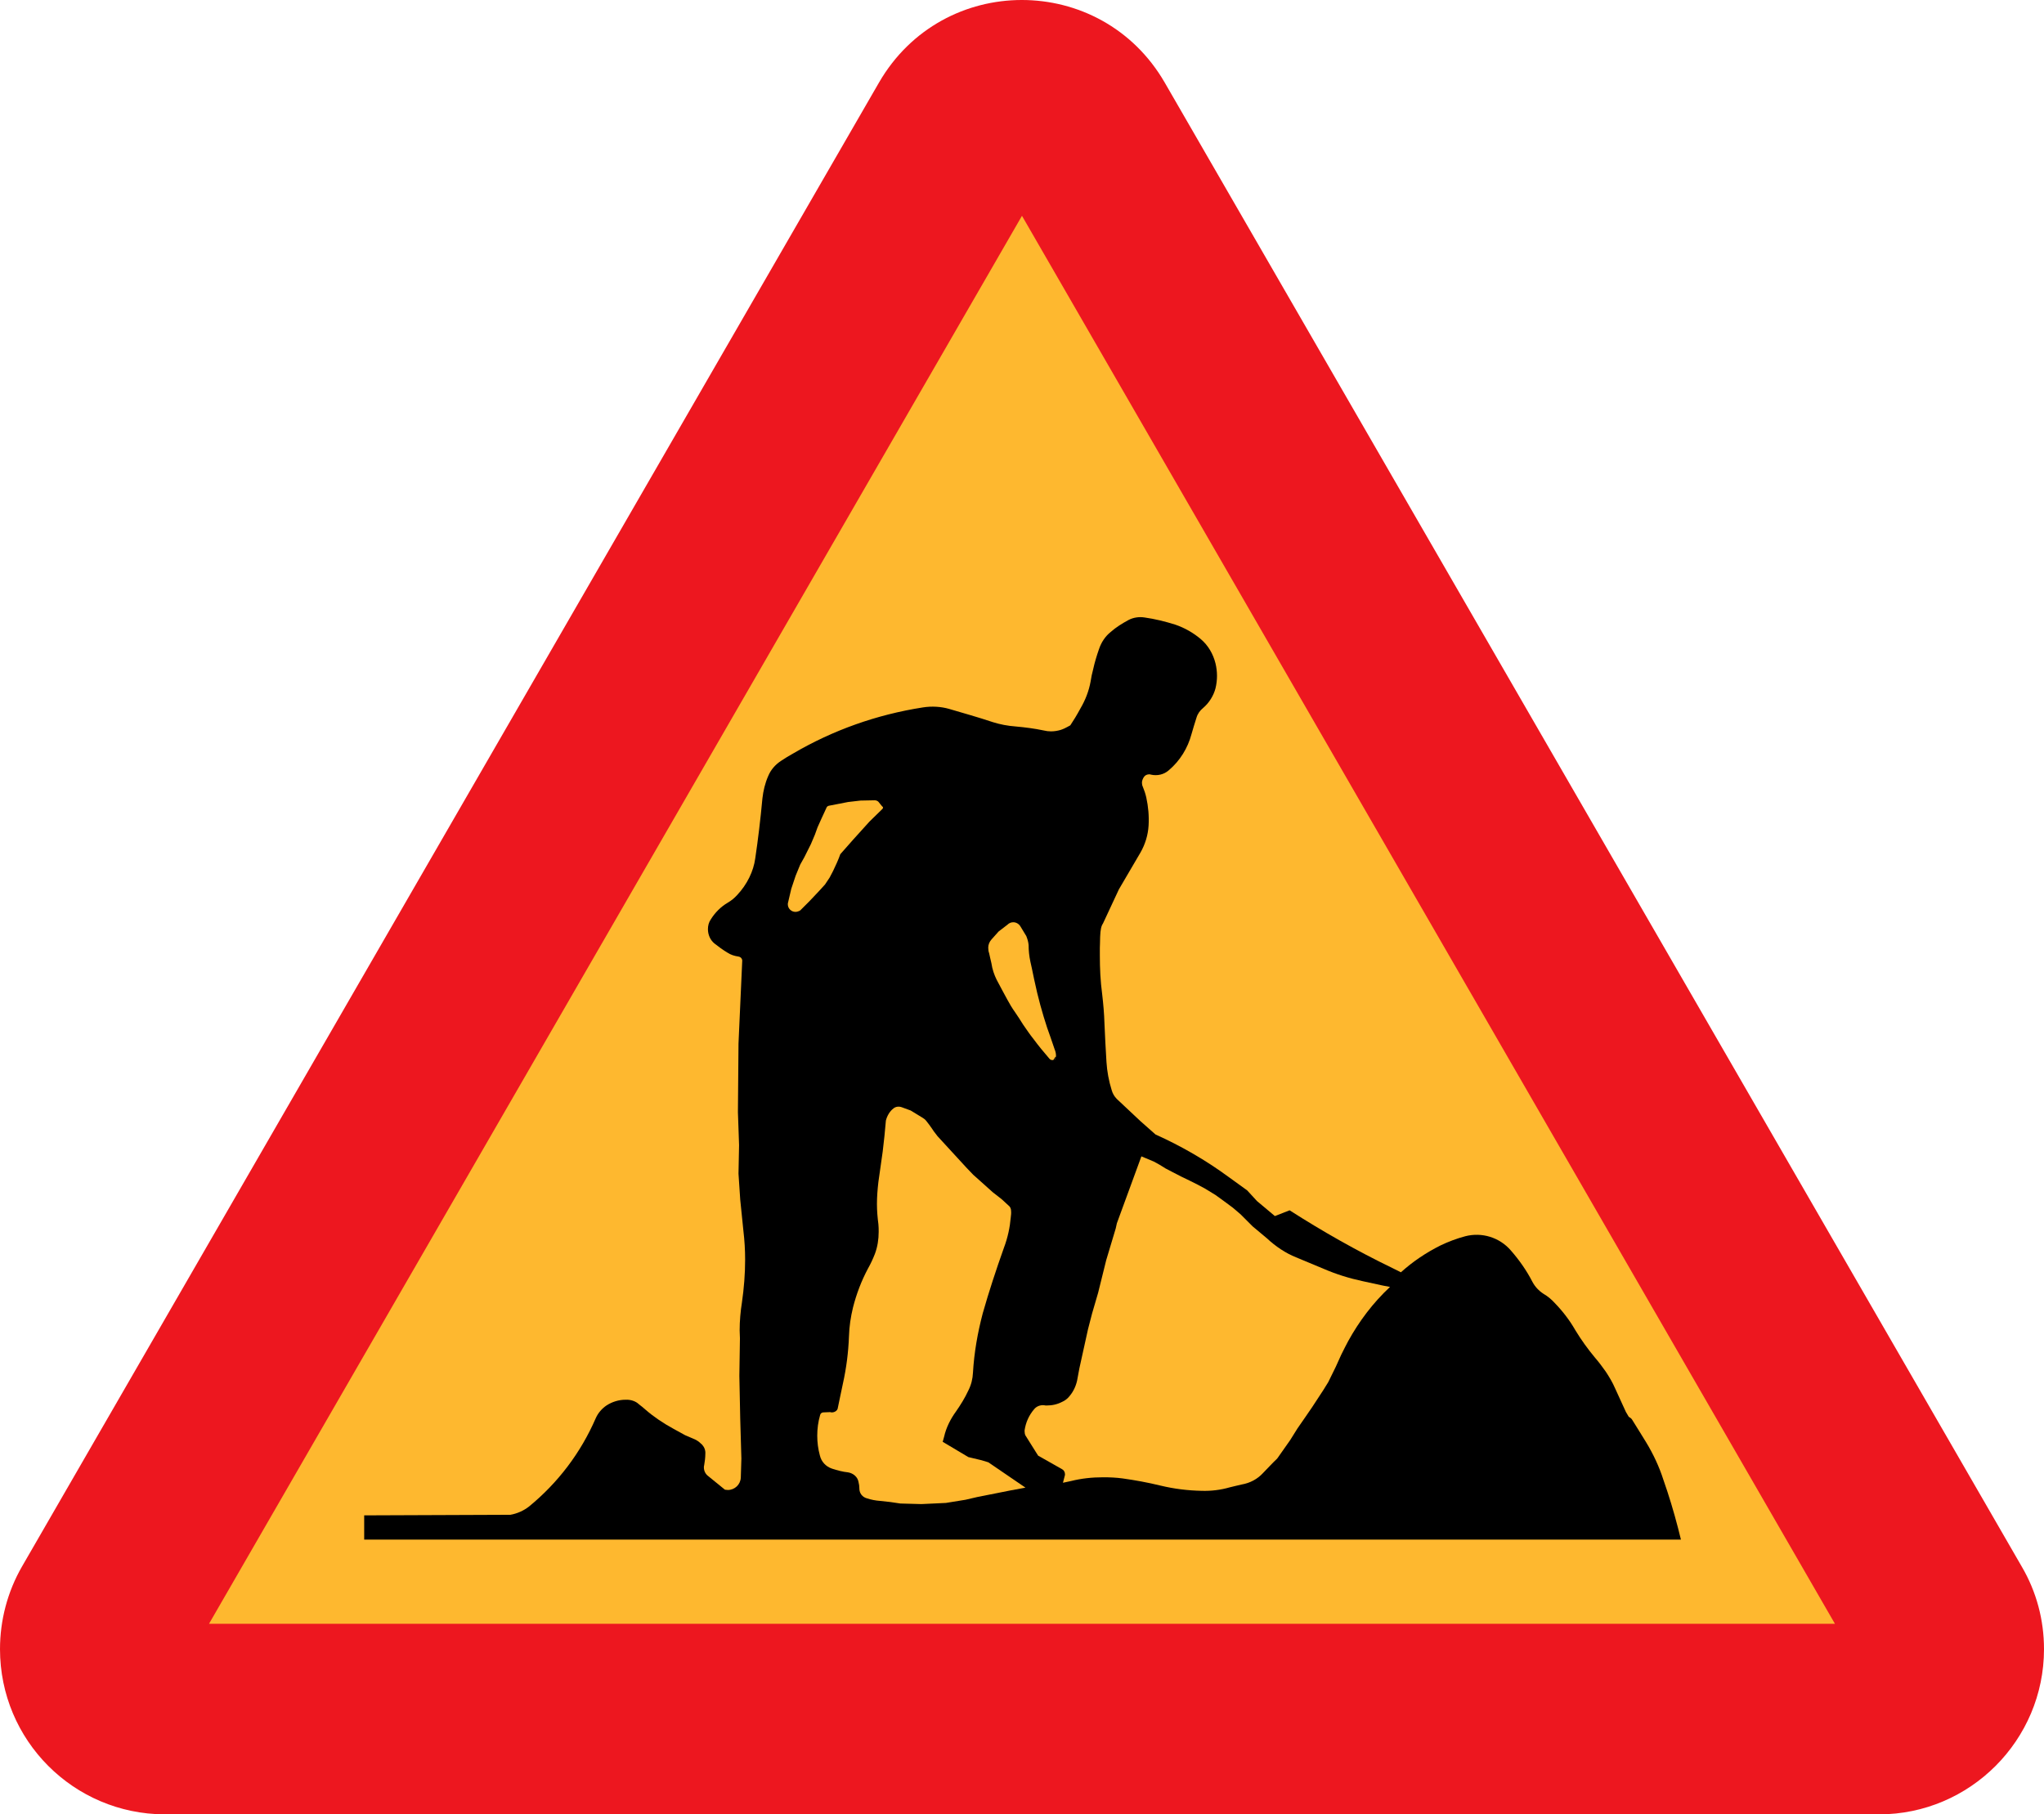 <?xml version="1.0" encoding="UTF-8" standalone="no"?>
<svg
   xmlns:dc="http://purl.org/dc/elements/1.1/"
   xmlns:cc="http://creativecommons.org/ns#"
   xmlns:rdf="http://www.w3.org/1999/02/22-rdf-syntax-ns#"
   xmlns:svg="http://www.w3.org/2000/svg"
   xmlns="http://www.w3.org/2000/svg"
   xmlns:sodipodi="http://sodipodi.sourceforge.net/DTD/sodipodi-0.dtd"
   xmlns:inkscape="http://www.inkscape.org/namespaces/inkscape"
   inkscape:version="1.0 (4035a4f, 2020-05-01)"
   height="453.056"
   width="510.328"
   sodipodi:docname="under_construction.svg"
   id="svg1286"
   viewBox="0 0 510.328 453.056"
   version="1.1"
   stroke-linejoin="round"
   stroke-linecap="round"
   fill-rule="evenodd"
   clip-rule="evenodd">
  <defs
     id="defs1290" />
  <sodipodi:namedview
     inkscape:current-layer="svg1286"
     inkscape:window-maximized="1"
     inkscape:window-y="23"
     inkscape:window-x="0"
     inkscape:cy="179.33277"
     inkscape:cx="53.388927"
     inkscape:zoom="0.65332031"
     fit-margin-bottom="0"
     fit-margin-right="0"
     fit-margin-left="0"
     fit-margin-top="0"
     showgrid="false"
     id="namedview1288"
     inkscape:window-height="855"
     inkscape:window-width="1440"
     inkscape:pageshadow="2"
     inkscape:pageopacity="0"
     guidetolerance="10"
     gridtolerance="10"
     objecttolerance="10"
     borderopacity="1"
     bordercolor="#666666"
     pagecolor="#ffffff" />
  <g
     id="g1284"
     transform="matrix(-1,0,0,1,510.328,-0.004)">
    <path
       id="path1266"
       fill="#ed171f"
       d="M 41.184,453.06 C 18.504,453.06 0,434.556 0,411.804 0,404.532 1.872,397.476 5.544,391.212 l 213.98,-370.58 c 15.912,-27.504 55.44,-27.504 71.352,0 l 213.98,370.58 c 3.6,6.264 5.472,13.392 5.472,20.592 0,22.752 -18.36,41.184 -41.112,41.256 H 41.176 Z" />
    <polygon
       id="polygon1268"
       fill="#feb82f"
       points="52.2,405.47 458.14,405.47 255.17,53.892 " />
    <path
       id="path1270"
       d="m 419.4,378.4 v 6.048 H 90.65 l 0.72,-2.88 c 1.08,-4.176 2.304,-8.208 3.672,-12.096 1.008,-3.168 2.52,-6.408 4.32,-9.36 1.224,-2.016 2.376,-3.816 3.528,-5.688 0.144,-0.216 0.432,-0.432 0.792,-0.648 l 0.72,-1.224 2.664,-5.832 c 0.648,-1.512 1.512,-2.952 2.376,-4.248 0.864,-1.224 1.728,-2.376 2.664,-3.456 1.8,-2.16 3.456,-4.464 4.896,-6.84 1.44,-2.52 3.168,-4.752 5.184,-6.84 0.792,-0.864 1.728,-1.656 2.736,-2.232 1.224,-0.792 2.16,-1.8 2.808,-3.024 1.44,-2.808 3.312,-5.472 5.4,-7.848 2.808,-3.24 7.2,-4.608 11.376,-3.528 2.16,0.576 4.248,1.368 6.192,2.304 3.6,1.8 6.912,4.032 9.864,6.696 l 2.016,-1.008 c 9.072,-4.392 17.568,-9.216 25.776,-14.472 l 3.672,1.44 4.464,-3.744 2.448,-2.664 4.68,-3.384 c 5.688,-4.176 11.808,-7.704 18.216,-10.584 l 3.744,-3.312 5.904,-5.544 c 0.648,-0.648 1.08,-1.44 1.296,-2.232 0.72,-2.304 1.152,-4.68 1.296,-6.984 0.216,-3.384 0.36,-6.48 0.504,-9.648 0.072,-2.448 0.288,-4.896 0.576,-7.344 0.432,-3.24 0.576,-6.336 0.576,-9.576 v -1.944 c 0,-0.504 -0.072,-1.584 -0.072,-2.736 -0.072,-1.944 -0.288,-2.736 -0.72,-3.384 l -3.96,-8.496 -5.4,-9.216 c -1.152,-2.016 -1.872,-4.32 -2.016,-6.696 -0.144,-2.376 0.072,-4.752 0.576,-7.056 0.216,-0.936 0.504,-1.8 0.864,-2.664 0.144,-0.288 0.216,-0.648 0.216,-1.008 0,-0.504 -0.216,-1.008 -0.504,-1.44 -0.288,-0.432 -0.792,-0.648 -1.296,-0.648 -0.144,0 -0.288,0 -0.432,0.072 -1.584,0.36 -3.24,0 -4.464,-1.08 -2.808,-2.376 -4.752,-5.544 -5.688,-9.072 -0.36,-1.296 -0.792,-2.664 -1.224,-4.032 -0.288,-1.008 -0.864,-1.8 -1.656,-2.448 -1.512,-1.296 -2.592,-3.024 -3.096,-4.896 -0.504,-2.088 -0.504,-4.176 0,-6.264 0.576,-2.304 1.8,-4.464 3.672,-6.048 1.872,-1.584 4.032,-2.808 6.336,-3.6 2.52,-0.792 5.112,-1.44 7.704,-1.8 1.368,-0.216 2.808,0 4.032,0.648 1.584,0.864 3.096,1.8 4.392,2.952 1.368,1.08 2.376,2.592 2.952,4.32 0.576,1.656 1.08,3.312 1.44,4.968 0.288,1.08 0.504,2.088 0.648,3.096 0.432,2.376 1.296,4.608 2.52,6.696 0.936,1.728 1.728,3.024 2.592,4.32 -0.144,-0.216 1.008,0.648 2.376,1.08 0.72,0.216 1.584,0.36 2.376,0.36 0.648,0 1.224,-0.072 1.8,-0.216 2.376,-0.504 4.68,-0.792 7.056,-1.008 1.944,-0.144 3.888,-0.504 5.688,-1.08 3.672,-1.224 7.272,-2.232 10.944,-3.312 2.016,-0.576 4.32,-0.72 6.552,-0.36 11.52,1.8 22.464,5.688 32.4,11.52 1.008,0.576 2.016,1.152 2.952,1.8 1.44,0.936 2.592,2.232 3.24,3.816 0.792,1.8 1.224,3.672 1.44,5.544 0.504,5.4 1.08,10.224 1.8,15.048 0.432,3.168 2.016,6.48 4.536,9.144 0.648,0.72 1.44,1.368 2.304,1.872 1.728,1.008 3.168,2.448 4.248,4.176 0.504,0.72 0.72,1.584 0.72,2.448 0,1.368 -0.576,2.736 -1.656,3.6 -1.008,0.792 -2.088,1.584 -3.168,2.232 -0.864,0.576 -1.8,0.864 -2.808,1.008 -0.504,0.072 -0.864,0.432 -0.936,0.936 l 0.936,20.808 0.144,17.136 -0.288,8.208 0.144,7.128 -0.432,6.48 -0.792,7.776 c -0.288,2.376 -0.432,4.824 -0.432,7.2 0,3.6 0.288,7.128 0.792,10.656 0.36,2.232 0.576,4.68 0.576,6.984 0,0.72 -0.072,1.368 -0.072,2.016 l 0.144,9.36 -0.216,10.728 -0.288,9.936 0.144,4.752 c 0.072,1.728 1.512,3.096 3.24,3.096 l 0.72,-0.072 4.248,-3.456 c 0.648,-0.504 1.008,-1.296 1.008,-2.088 0,-0.216 0,-0.36 -0.072,-0.576 -0.144,-0.864 -0.288,-1.872 -0.288,-2.808 -0.072,-0.864 0.216,-1.656 0.792,-2.304 0.432,-0.432 0.936,-0.864 1.584,-1.224 l 2.664,-1.152 2.88,-1.584 c 2.52,-1.368 4.896,-2.952 7.056,-4.824 0.576,-0.504 1.08,-0.936 1.584,-1.296 0.792,-0.792 2.088,-1.224 3.384,-1.152 1.656,0 3.312,0.504 4.752,1.44 1.152,0.792 2.088,1.872 2.664,3.168 3.744,8.64 9.432,16.128 16.632,22.032 1.368,1.08 3.024,1.8 4.68,2.088 z" />
    <path
       id="path1272"
       fill="#feb82f"
       d="m 247.25,264.64 c 0.072,0.072 0.144,0.072 0.288,0.072 0.288,0 0.576,-0.072 0.792,-0.36 1.44,-1.656 2.736,-3.24 3.96,-4.896 0.936,-1.152 1.728,-2.376 2.592,-3.6 0.648,-1.008 1.296,-2.088 2.016,-3.096 0.72,-1.008 1.368,-2.088 1.944,-3.168 0.936,-1.728 1.8,-3.312 2.664,-4.968 0.576,-1.152 1.08,-2.592 1.296,-4.104 0.216,-0.792 0.36,-1.656 0.576,-2.52 0.144,-0.36 0.216,-0.864 0.216,-1.368 0,-0.72 -0.288,-1.44 -0.792,-2.016 l -1.8,-2.016 -2.16,-1.656 c -0.432,-0.432 -0.936,-0.648 -1.512,-0.648 -0.72,0 -1.44,0.432 -1.8,1.08 l -1.44,2.376 c -0.288,0.72 -0.504,1.44 -0.576,2.232 0,1.368 -0.144,2.736 -0.432,4.104 -0.144,0.648 -0.576,2.52 -0.936,4.392 -1.008,4.824 -2.088,8.568 -3.24,12.096 l -0.864,2.448 -1.008,2.952 c -0.216,0.504 -0.36,1.08 -0.36,1.656 0,0.144 0,0.288 0.072,0.432 0,0.288 0.216,0.576 0.504,0.576 z" />
    <line
       id="line1274"
       stroke-width="0.216"
       stroke="#000000"
       fill="none"
       y2="264.64"
       y1="263.99"
       x2="247.18"
       x1="246.74" />
    <g
       id="g1282"
       fill="#feb82f">
      <path
         id="path1276"
         d="m 291.96,199.84 3.528,0.072 3.096,0.36 4.824,0.936 c 0.216,0.072 0.504,0.216 0.576,0.504 l 1.296,2.808 0.936,2.088 0.648,1.8 1.008,2.376 1.656,3.312 1.008,1.8 1.152,2.808 1.08,3.24 0.576,2.448 0.216,0.936 c 0.072,0.144 0.072,0.36 0.072,0.504 0,1.008 -0.864,1.872 -1.872,1.872 h -0.072 c -0.36,0 -0.792,-0.144 -1.152,-0.36 l -2.304,-2.304 -2.448,-2.592 -1.44,-1.584 -1.152,-1.728 -0.864,-1.656 c -0.648,-1.368 -1.296,-2.736 -1.8,-4.176 l -3.24,-3.672 -4.032,-4.464 -3.24,-3.168 c -0.216,-0.216 -0.216,-0.504 0.072,-0.648 l 0.936,-1.152 c 0.216,-0.216 0.576,-0.36 0.936,-0.36 z" />
      <path
         id="path1278"
         d="m 254.3,371.48 8.856,-6.048 0.432,-0.288 1.656,-0.504 3.312,-0.792 6.408,-3.816 -0.36,-1.296 c -0.504,-2.232 -1.584,-4.392 -2.952,-6.264 -1.152,-1.656 -2.232,-3.384 -3.096,-5.256 -0.72,-1.44 -1.08,-2.88 -1.152,-4.464 -0.288,-4.968 -1.152,-9.936 -2.448,-14.832 -1.512,-5.328 -3.312,-10.8 -5.256,-16.272 -1.008,-2.664 -1.512,-5.184 -1.728,-7.632 -0.072,-0.576 -0.144,-1.152 -0.072,-1.728 0,-0.36 0.144,-0.72 0.36,-1.008 l 1.944,-1.8 2.304,-1.8 2.16,-1.944 2.664,-2.376 1.656,-1.728 7.272,-7.92 0.936,-1.224 0.432,-0.648 c 0.432,-0.648 0.936,-1.296 1.44,-1.944 0.288,-0.36 0.576,-0.576 0.936,-0.792 l 2.952,-1.8 2.16,-0.792 c 0.72,-0.288 1.584,-0.216 2.16,0.288 0.936,0.72 1.584,1.872 1.872,3.024 l 0.36,3.888 0.432,3.816 1.08,7.632 c 0.216,1.872 0.36,3.672 0.36,5.472 0,1.728 -0.144,3.384 -0.36,5.04 -0.072,0.648 -0.072,1.296 -0.072,1.944 0,1.872 0.288,3.744 0.936,5.472 0.504,1.296 1.08,2.52 1.728,3.672 1.656,3.096 2.88,6.336 3.744,9.72 0.576,2.376 0.936,4.752 1.008,7.2 0.144,3.96 0.648,7.92 1.512,11.808 0.504,2.304 0.864,4.176 1.296,6.192 0.072,0.504 0.72,1.008 1.44,1.008 0.144,0 0.288,0 0.432,-0.072 l 1.728,0.072 c 0.36,0 0.72,0.288 0.792,0.648 0.504,1.728 0.72,3.456 0.72,5.184 0,1.656 -0.216,3.312 -0.648,4.896 -0.36,1.584 -1.512,2.808 -3.024,3.312 -1.296,0.432 -2.664,0.792 -4.032,0.936 -1.296,0.216 -2.376,1.152 -2.592,2.376 -0.144,0.576 -0.216,1.08 -0.216,1.584 v 0.072 c 0,1.224 -0.792,2.16 -1.872,2.448 -1.08,0.36 -2.232,0.576 -3.312,0.648 -1.656,0.144 -3.312,0.36 -5.04,0.648 l -5.256,0.144 -6.12,-0.288 -4.896,-0.792 -3.096,-0.72 -4.752,-0.936 -3.24,-0.648 z" />
      <path
         id="path1280"
         d="m 163.22,321.37 1.872,-0.36 4.968,-1.08 c 3.384,-0.72 6.624,-1.728 9.792,-3.096 2.736,-1.152 4.824,-2.016 6.912,-2.88 2.52,-1.008 5.04,-2.664 7.272,-4.752 l 3.528,-2.952 3.024,-3.024 1.944,-1.656 2.232,-1.656 2.088,-1.512 2.592,-1.584 1.872,-1.008 2.016,-1.008 2.088,-1.008 2.232,-1.152 1.656,-0.864 1.512,-0.936 1.44,-0.792 3.096,-1.296 6.12,16.704 0.288,1.296 2.376,7.92 2.016,8.136 1.512,5.184 1.008,3.888 2.16,9.792 0.576,3.096 c 0.36,1.584 1.08,3.024 2.232,4.248 0.432,0.432 0.936,0.792 1.44,1.008 1.224,0.648 2.52,0.936 3.888,0.936 0.216,0 0.504,0 0.72,-0.072 0.936,-0.072 1.872,0.288 2.448,1.008 1.296,1.512 2.088,3.312 2.376,5.256 v 0.288 c 0,0.36 -0.072,0.72 -0.216,1.008 l -2.664,4.248 -0.504,0.792 -5.976,3.384 c -0.432,0.216 -0.72,0.72 -0.72,1.224 v 0.216 l 0.504,1.944 -2.016,-0.432 c -2.592,-0.648 -5.256,-0.936 -8.064,-0.936 -1.584,0 -3.24,0.072 -4.824,0.288 -3.096,0.432 -6.264,1.008 -9.504,1.8 -3.312,0.792 -6.696,1.224 -10.224,1.296 -2.376,0.072 -4.752,-0.216 -6.984,-0.864 -0.936,-0.216 -2.016,-0.504 -3.024,-0.72 -2.088,-0.36 -3.96,-1.368 -5.328,-2.88 -1.008,-1.008 -2.232,-2.376 -3.528,-3.6 l -3.24,-4.608 -1.8,-2.88 -1.944,-2.808 -1.728,-2.52 -2.736,-4.176 -1.296,-2.088 -1.872,-3.816 -1.368,-3.024 -0.936,-1.872 -0.792,-1.512 c -2.736,-4.968 -6.192,-9.576 -10.44,-13.536 z" />
    </g>
  </g>
</svg>
